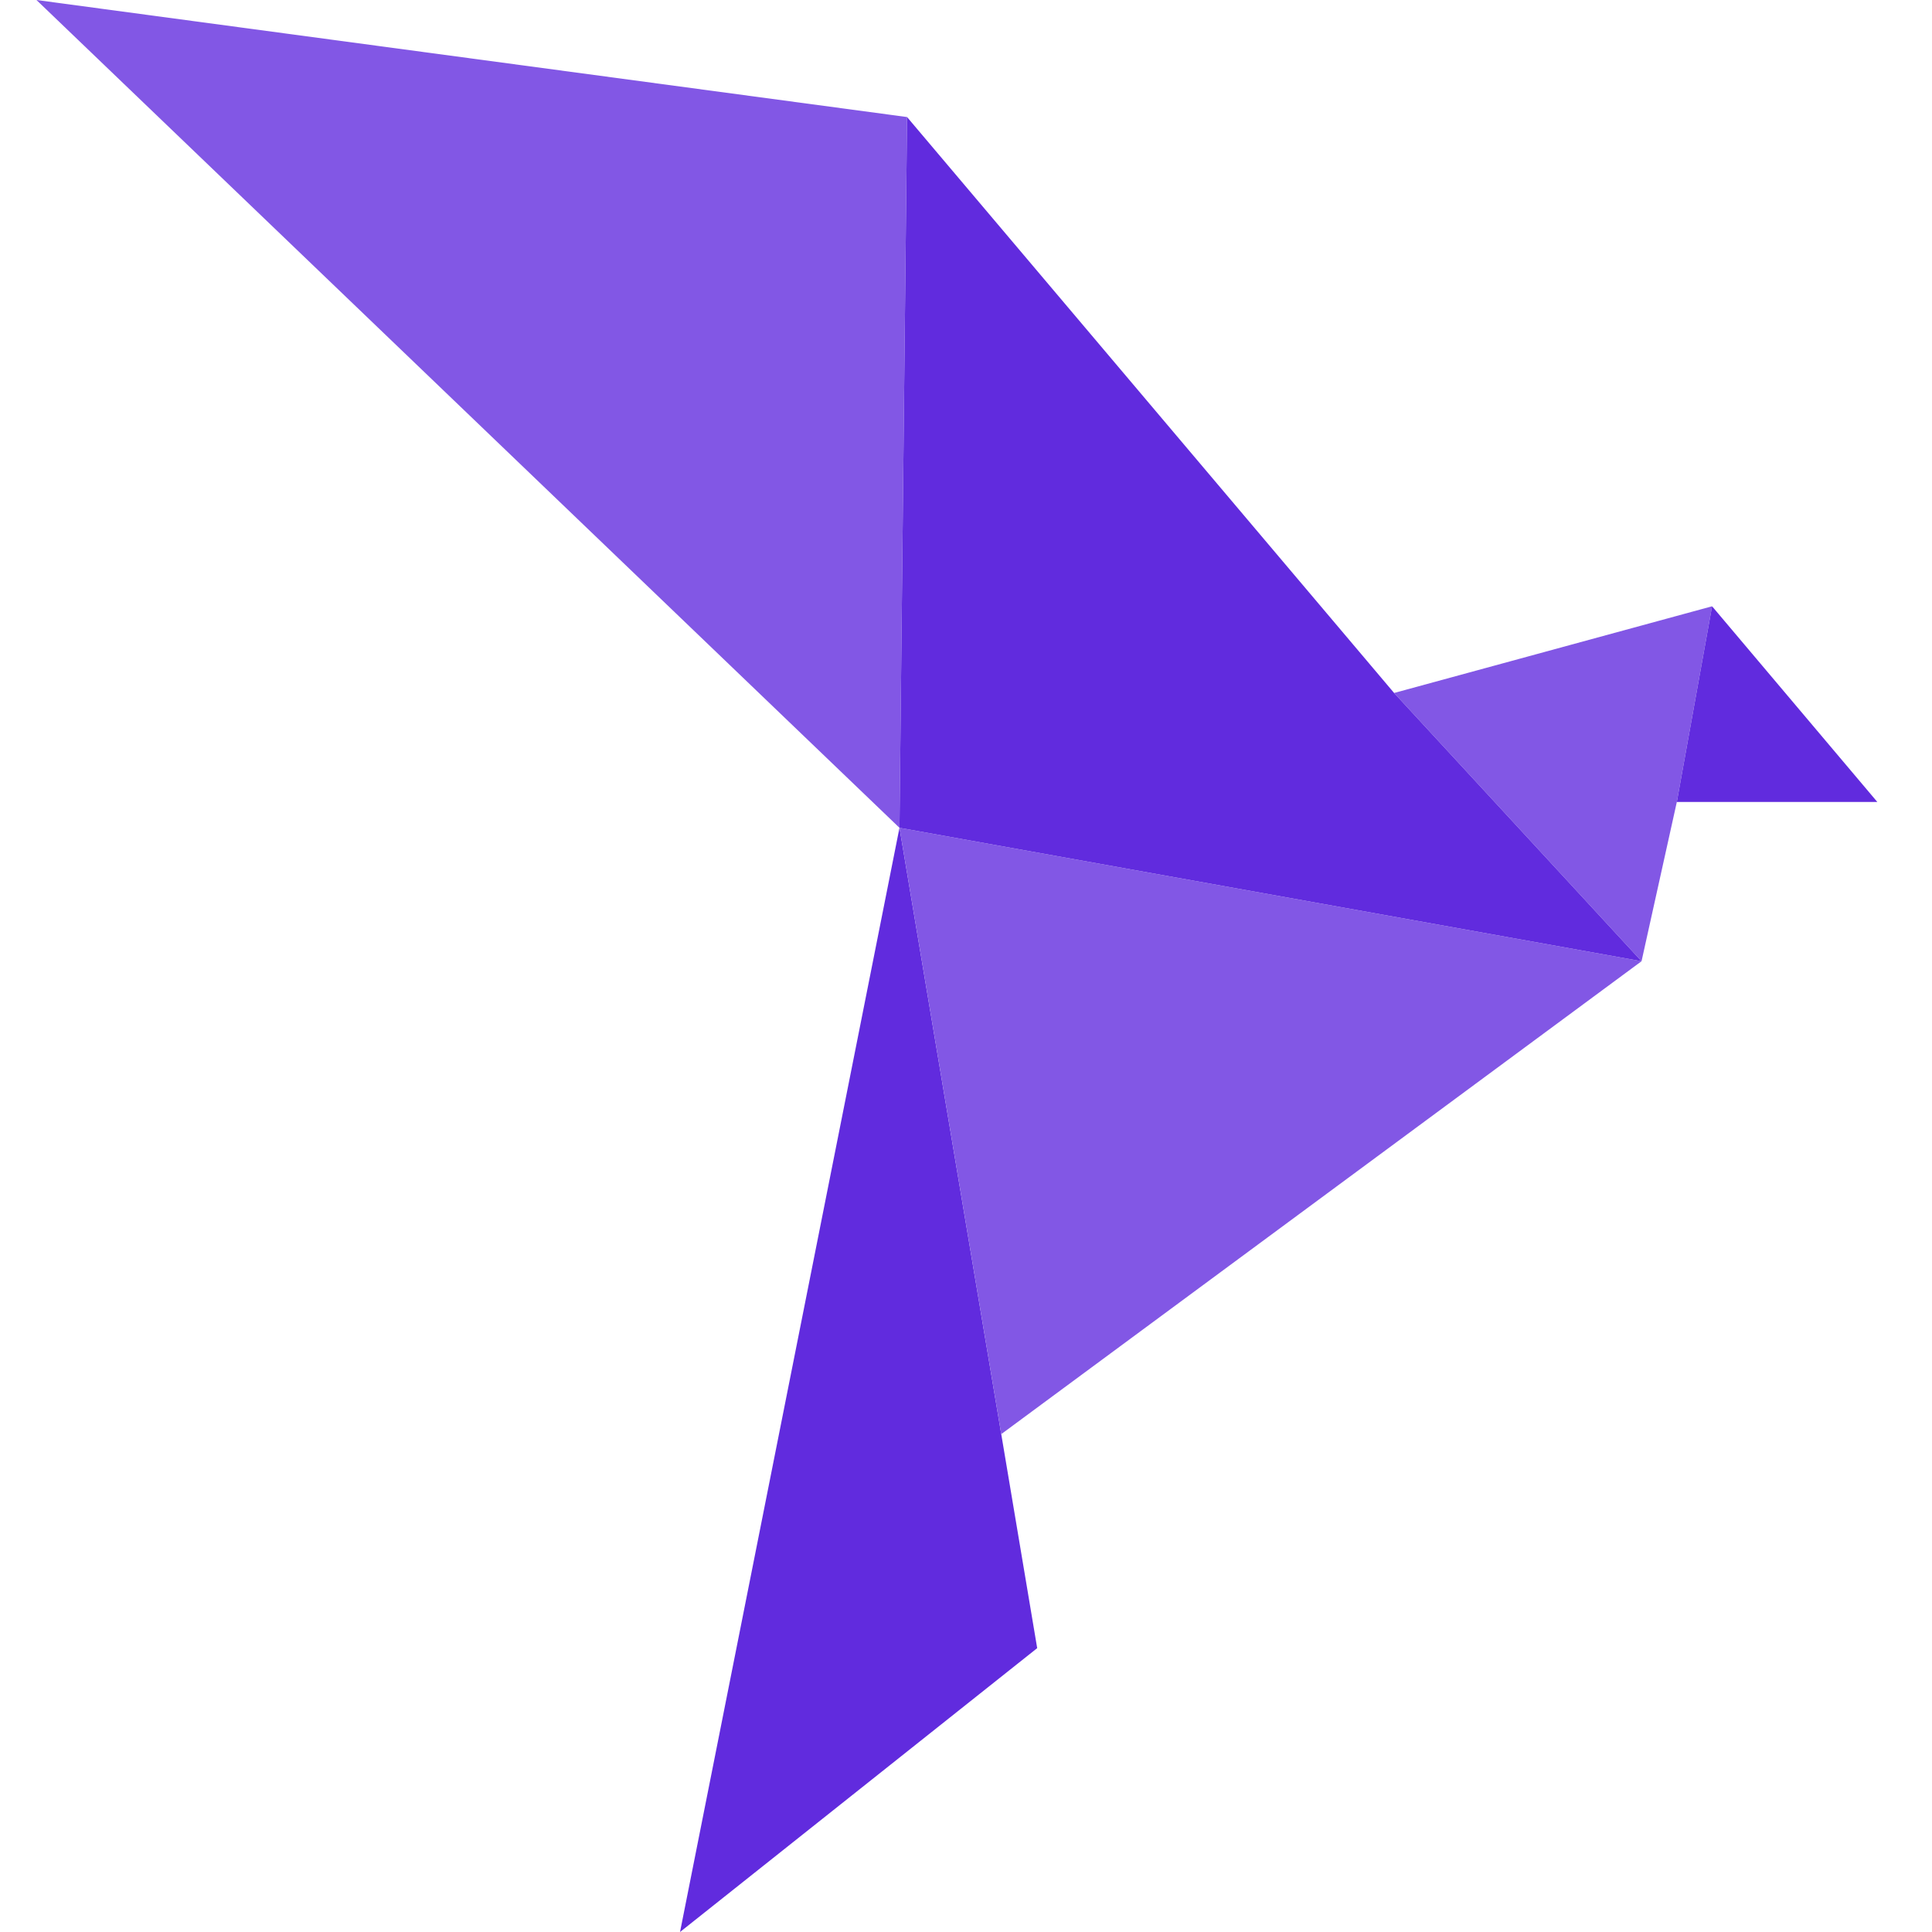 <svg xmlns="http://www.w3.org/2000/svg" width="240" height="240" fill="none" viewBox="0 0 51 53"><path fill="#612BDE" d="M23.675 22.709L17.655 53L27.453 45.213L26.467 39.342L23.675 22.709Z"/><path fill="#8257E5" d="M37.244 19.01L44.032 26.369L45 22L45.967 16.632L37.244 19.01Z"/><path fill="#8257E5" d="M23.883 3.211L0 0L23.675 22.709L23.883 3.211Z"/><path fill="#8257E5" d="M44.032 26.369L23.675 22.709L26.467 39.342L44.032 26.369Z"/><path fill="#612BDE" d="M50.5 22L45.967 16.632L45 22H50.5Z"/><path fill="#612BDE" d="M23.675 22.709L44.032 26.369L37.244 19.01L23.883 3.211L23.675 22.709Z"/></svg>